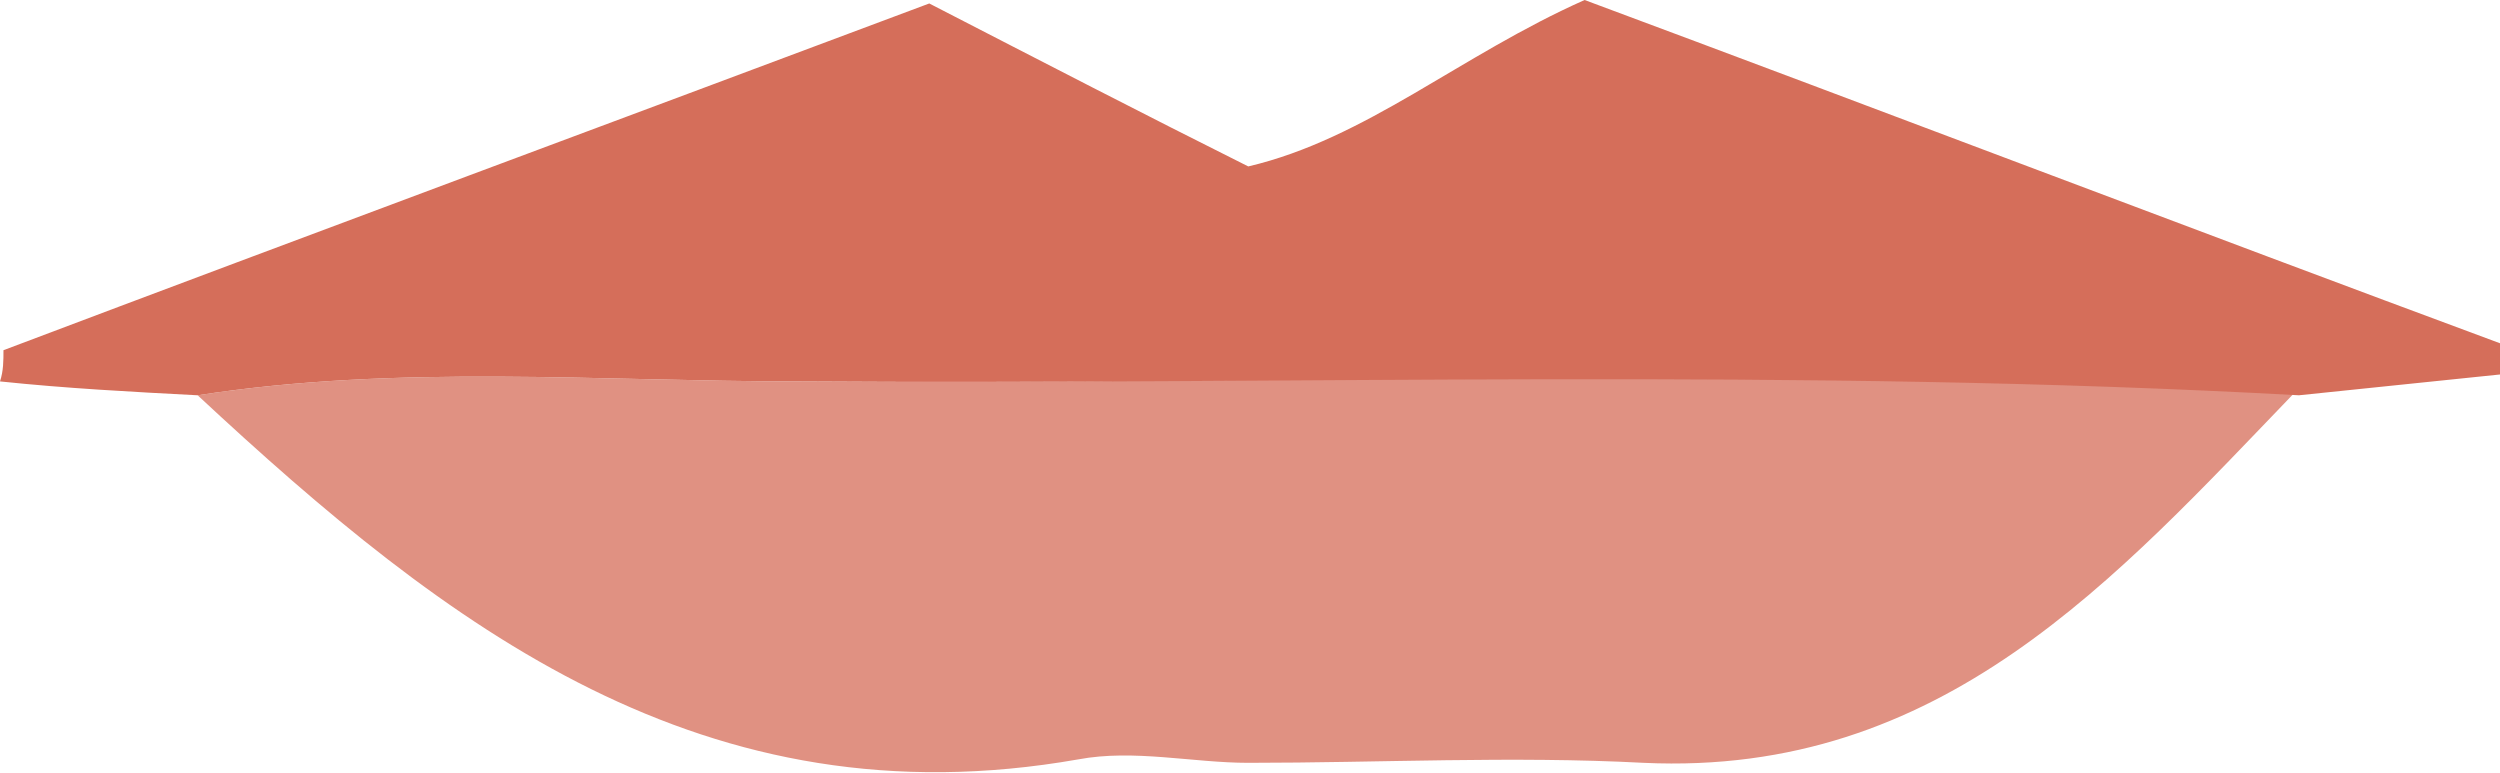 <!-- Generator: Adobe Illustrator 21.1.0, SVG Export Plug-In  -->
<svg version="1.1"
	 xmlns="http://www.w3.org/2000/svg" xmlns:xlink="http://www.w3.org/1999/xlink" xmlns:a="http://ns.adobe.com/AdobeSVGViewerExtensions/3.0/"
	 x="0px" y="0px" width="72.1px" height="22.3px" viewBox="0 0 72.1 22.3" style="enable-background:new 0 0 72.1 22.3;"
	 xml:space="preserve">
<style type="text/css">
	.st0{fill:#E09182;}
	.st1{fill:#D56E5A;}
</style>
<defs>
</defs>
<g>
	<path class="st0" d="M31.1,21.9c-10.8,1.9-18.2-3.8-25.4-10.5C11.5,10.5,17.3,11,23,11c14.4,0.1,28.8-0.5,43.2,0.3
		C61,16.7,56,22.4,47.4,22c-3.8-0.2-7.6,0-11.4,0C34.4,22,32.7,21.6,31.1,21.9z"/>
	<path class="st1" d="M5.7,11.4C3.8,11.3,1.9,11.2,0,11c0.1-0.3,0.1-0.6,0.1-0.9c9-3.4,17.9-6.7,26.7-10C30.1,1.8,33,3.3,36,4.8
		C39.4,4,42.1,1.6,45.7,0c8.6,3.2,17.5,6.6,26.4,9.9c0,0.3,0,0.6,0,0.9c-1.9,0.2-3.9,0.4-5.8,0.6C51.8,10.6,37.5,11.1,23,11
		C17.3,11,11.5,10.5,5.7,11.4z"/>
</g>
</svg>
